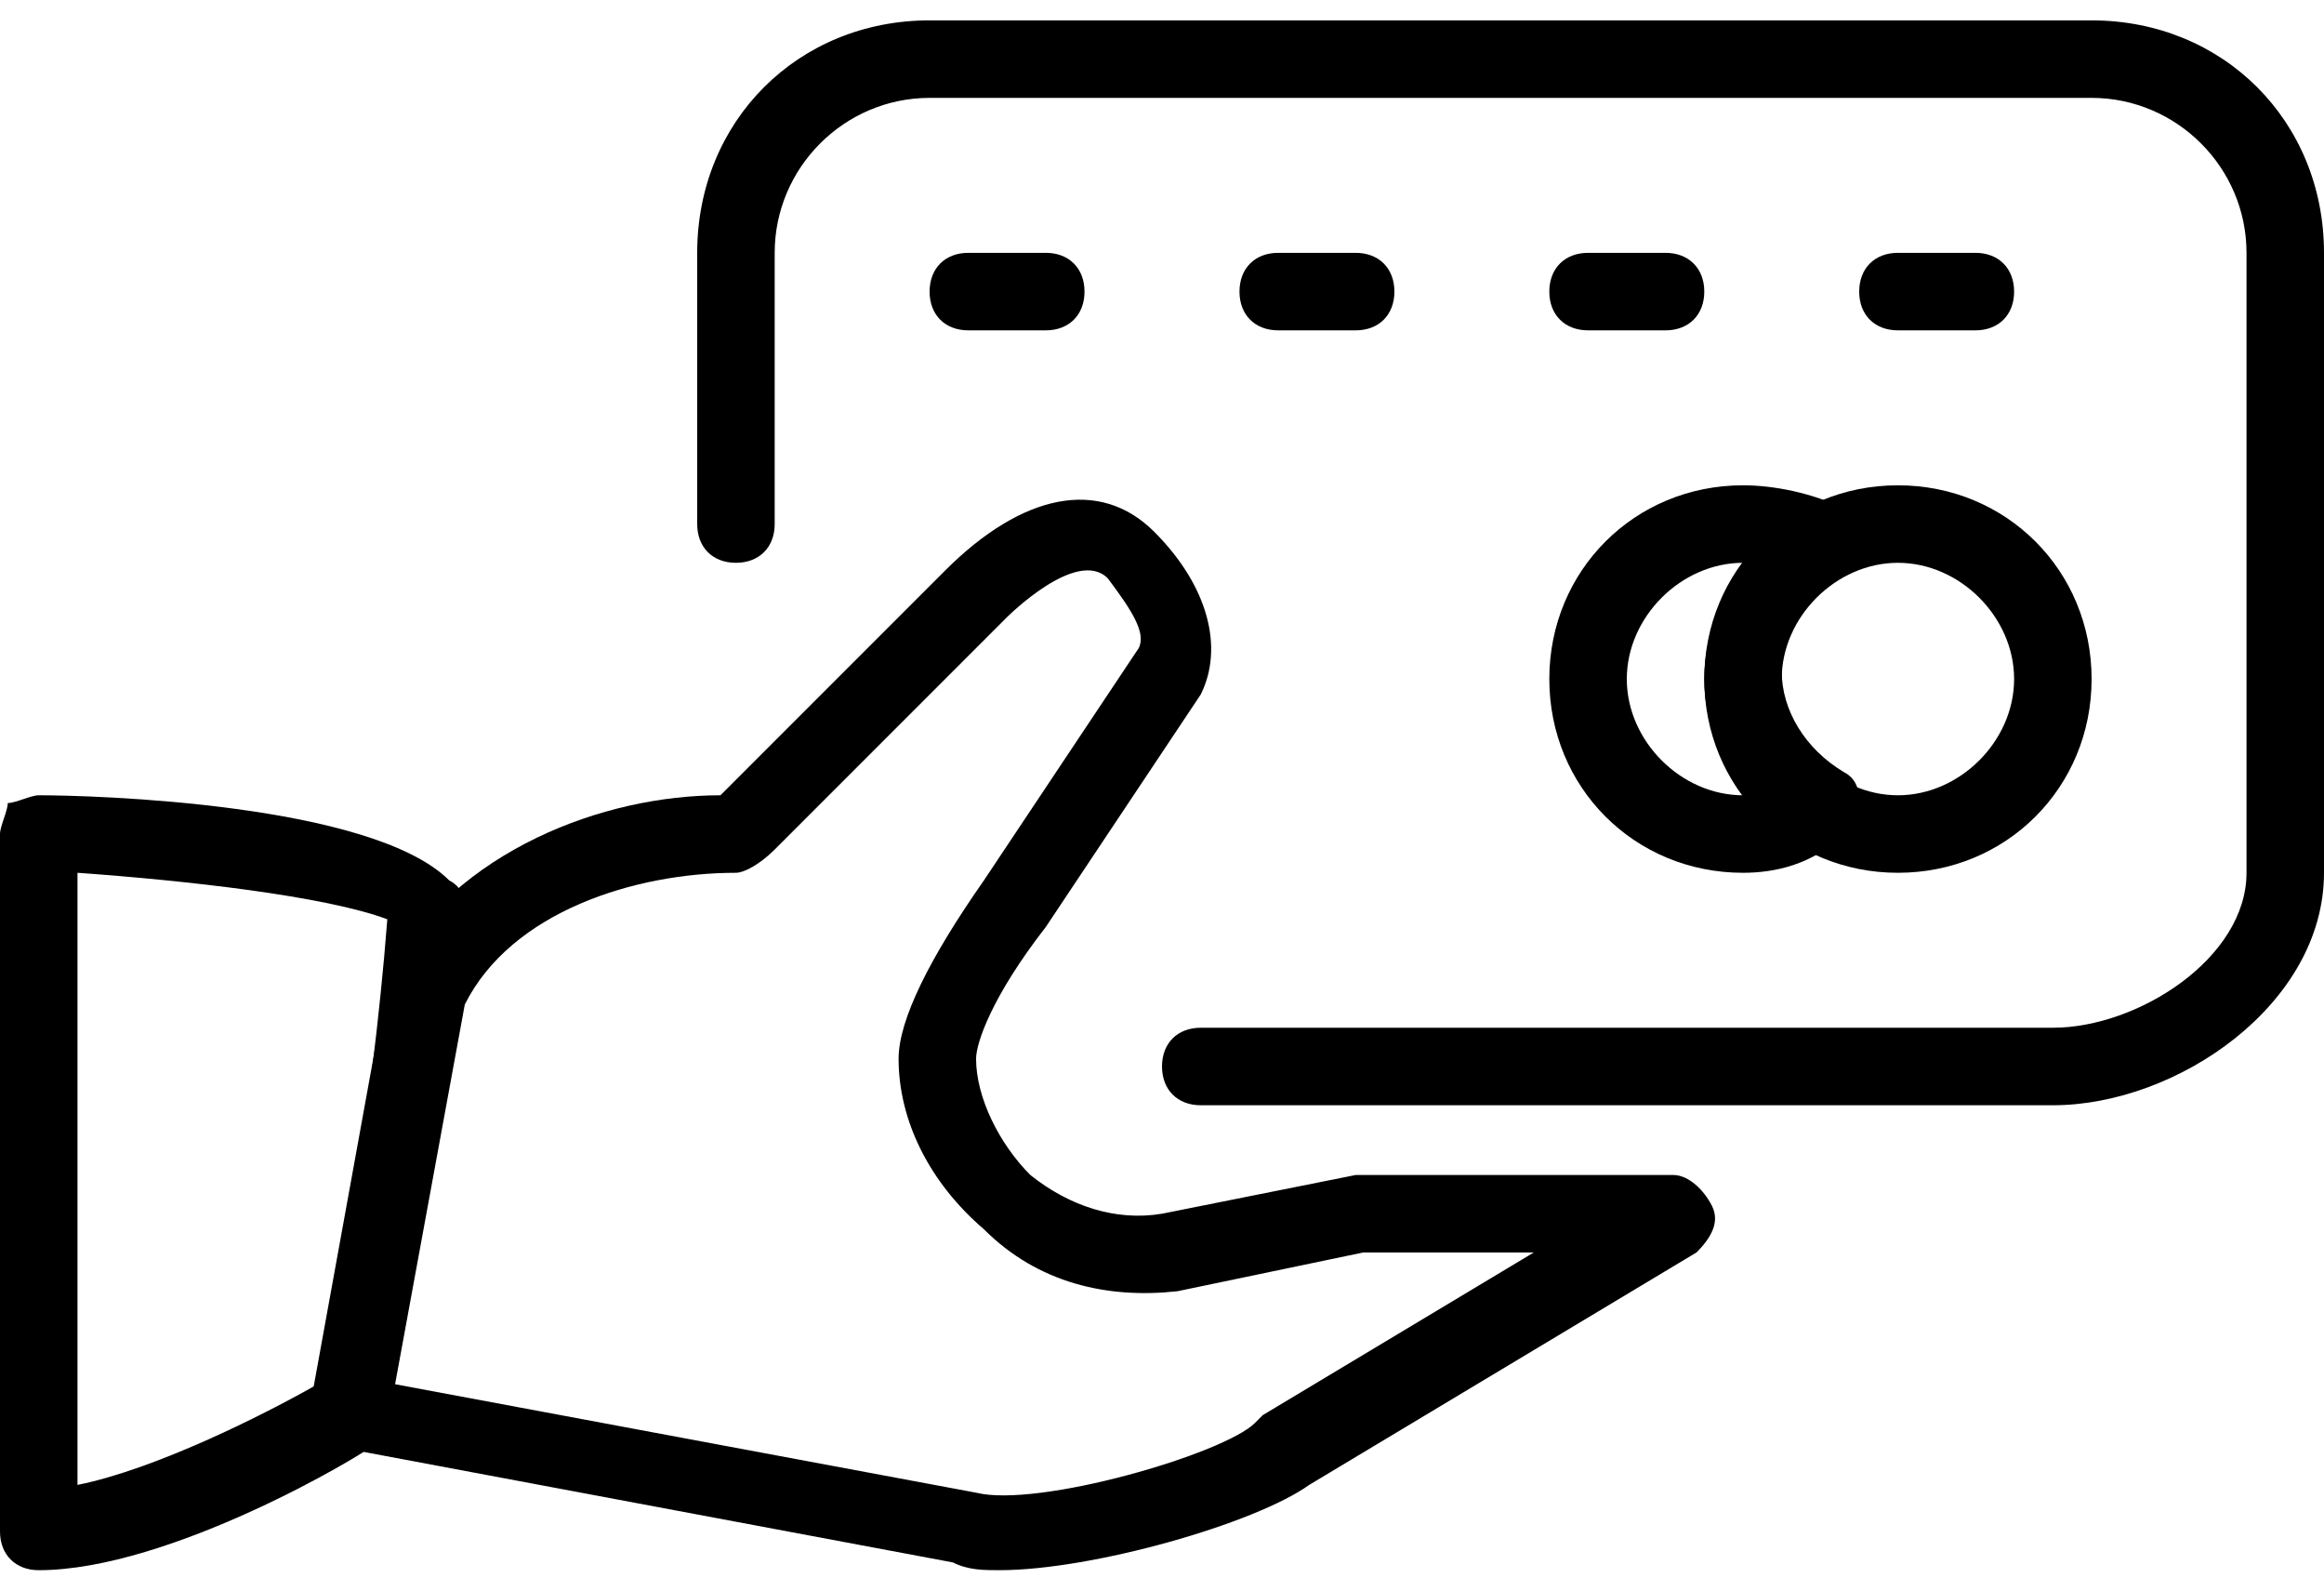 <svg width="38" height="26" viewBox="0 0 38 26" fill="none" xmlns="http://www.w3.org/2000/svg">
<path d="M33.567 18.067H19.633C19.253 18.067 19 17.813 19 17.433C19 17.053 19.253 16.8 19.633 16.8H33.567C34.96 16.8 36.733 15.66 36.733 14.267V4.133C36.733 2.74 35.593 1.6 34.2 1.6H15.2C13.807 1.6 12.667 2.74 12.667 4.133V8.567C12.667 8.947 12.413 9.2 12.033 9.2C11.653 9.2 11.4 8.947 11.4 8.567V4.133C11.4 1.98 13.047 0.333 15.2 0.333H34.2C36.353 0.333 38 1.98 38 4.133V14.267C38 16.42 35.593 18.067 33.567 18.067Z" fill="black"/>
<path d="M17.1 5.4H15.833C15.453 5.4 15.2 5.147 15.2 4.767C15.2 4.387 15.453 4.133 15.833 4.133H17.1C17.48 4.133 17.733 4.387 17.733 4.767C17.733 5.147 17.48 5.4 17.1 5.4Z" fill="black"/>
<path d="M22.167 5.4H20.9C20.52 5.4 20.267 5.147 20.267 4.767C20.267 4.387 20.52 4.133 20.9 4.133H22.167C22.547 4.133 22.8 4.387 22.8 4.767C22.8 5.147 22.547 5.4 22.167 5.4Z" fill="black"/>
<path d="M27.233 5.4H25.967C25.587 5.4 25.333 5.147 25.333 4.767C25.333 4.387 25.587 4.133 25.967 4.133H27.233C27.613 4.133 27.867 4.387 27.867 4.767C27.867 5.147 27.613 5.4 27.233 5.4Z" fill="black"/>
<path d="M32.3 5.4H31.033C30.653 5.4 30.4 5.147 30.4 4.767C30.4 4.387 30.653 4.133 31.033 4.133H32.3C32.68 4.133 32.933 4.387 32.933 4.767C32.933 5.147 32.68 5.4 32.3 5.4Z" fill="black"/>
<path d="M16.34 25.667C16.087 25.667 15.833 25.667 15.58 25.54L5.447 23.64C5.193 23.64 5.067 23.387 5.067 23.007L6.333 16.04V15.913C7.473 13.887 9.88 13 11.78 13L15.453 9.327C16.72 8.06 17.987 7.807 18.873 8.693C19.76 9.58 20.013 10.593 19.633 11.353L17.1 15.153C16.213 16.293 15.96 17.053 15.96 17.307C15.96 17.94 16.34 18.7 16.847 19.207C17.48 19.713 18.24 19.967 19 19.84L22.167 19.207H27.36C27.613 19.207 27.867 19.46 27.993 19.713C28.12 19.967 27.993 20.22 27.74 20.473L21.407 24.273C20.52 24.907 17.86 25.667 16.34 25.667ZM6.46 22.627L15.96 24.4C16.973 24.653 20.013 23.767 20.52 23.26L20.647 23.133L25.08 20.473H22.293L19.253 21.107C18.113 21.233 16.973 20.98 16.087 20.093C15.2 19.333 14.693 18.32 14.693 17.307C14.693 16.673 15.2 15.66 16.087 14.393L18.62 10.593C18.747 10.34 18.493 9.96 18.113 9.453C17.607 8.947 16.467 10.087 16.467 10.087L12.667 13.887C12.413 14.14 12.16 14.267 12.033 14.267C10.387 14.267 8.36 14.9 7.6 16.42L6.46 22.627Z" fill="black"/>
<path d="M0.633 25.667C0.253 25.667 0 25.413 0 25.033V13.633C0 13.507 0.127 13.253 0.127 13.127C0.253 13.127 0.507 13 0.633 13C1.52 13 6.08 13.127 7.347 14.393C7.6 14.52 7.6 14.773 7.6 14.9C7.22 18.953 6.333 23.133 6.333 23.26C6.333 23.387 6.207 23.513 6.08 23.64C5.953 23.767 2.787 25.667 0.633 25.667ZM1.267 14.267V24.273C2.533 24.02 4.307 23.133 5.193 22.627C5.447 21.74 6.08 18.32 6.333 15.027C5.32 14.647 3.04 14.393 1.267 14.267Z" fill="black"/>
<path d="M28.5 14.267C26.727 14.267 25.333 12.873 25.333 11.1C25.333 9.327 26.727 7.933 28.5 7.933C29.007 7.933 29.64 8.06 30.147 8.313C30.4 8.44 30.4 8.693 30.4 8.82C30.4 8.947 30.273 9.2 30.147 9.327C29.513 9.707 29.133 10.34 29.133 10.973C29.133 11.607 29.513 12.24 30.147 12.62C30.4 12.747 30.4 13 30.4 13.127C30.4 13.253 30.273 13.507 30.147 13.633C29.64 14.14 29.007 14.267 28.5 14.267ZM28.5 9.2C27.487 9.2 26.6 10.087 26.6 11.1C26.6 12.113 27.487 13 28.5 13C28.12 12.493 27.867 11.733 27.867 11.1C27.867 10.467 28.12 9.707 28.5 9.2Z" fill="black"/>
<path d="M31.033 14.267C29.26 14.267 27.867 12.873 27.867 11.1C27.867 9.327 29.26 7.933 31.033 7.933C32.807 7.933 34.2 9.327 34.2 11.1C34.2 12.873 32.807 14.267 31.033 14.267ZM31.033 9.2C30.02 9.2 29.133 10.087 29.133 11.1C29.133 12.113 30.02 13 31.033 13C32.047 13 32.933 12.113 32.933 11.1C32.933 10.087 32.047 9.2 31.033 9.2Z" fill="black"/>
</svg>
